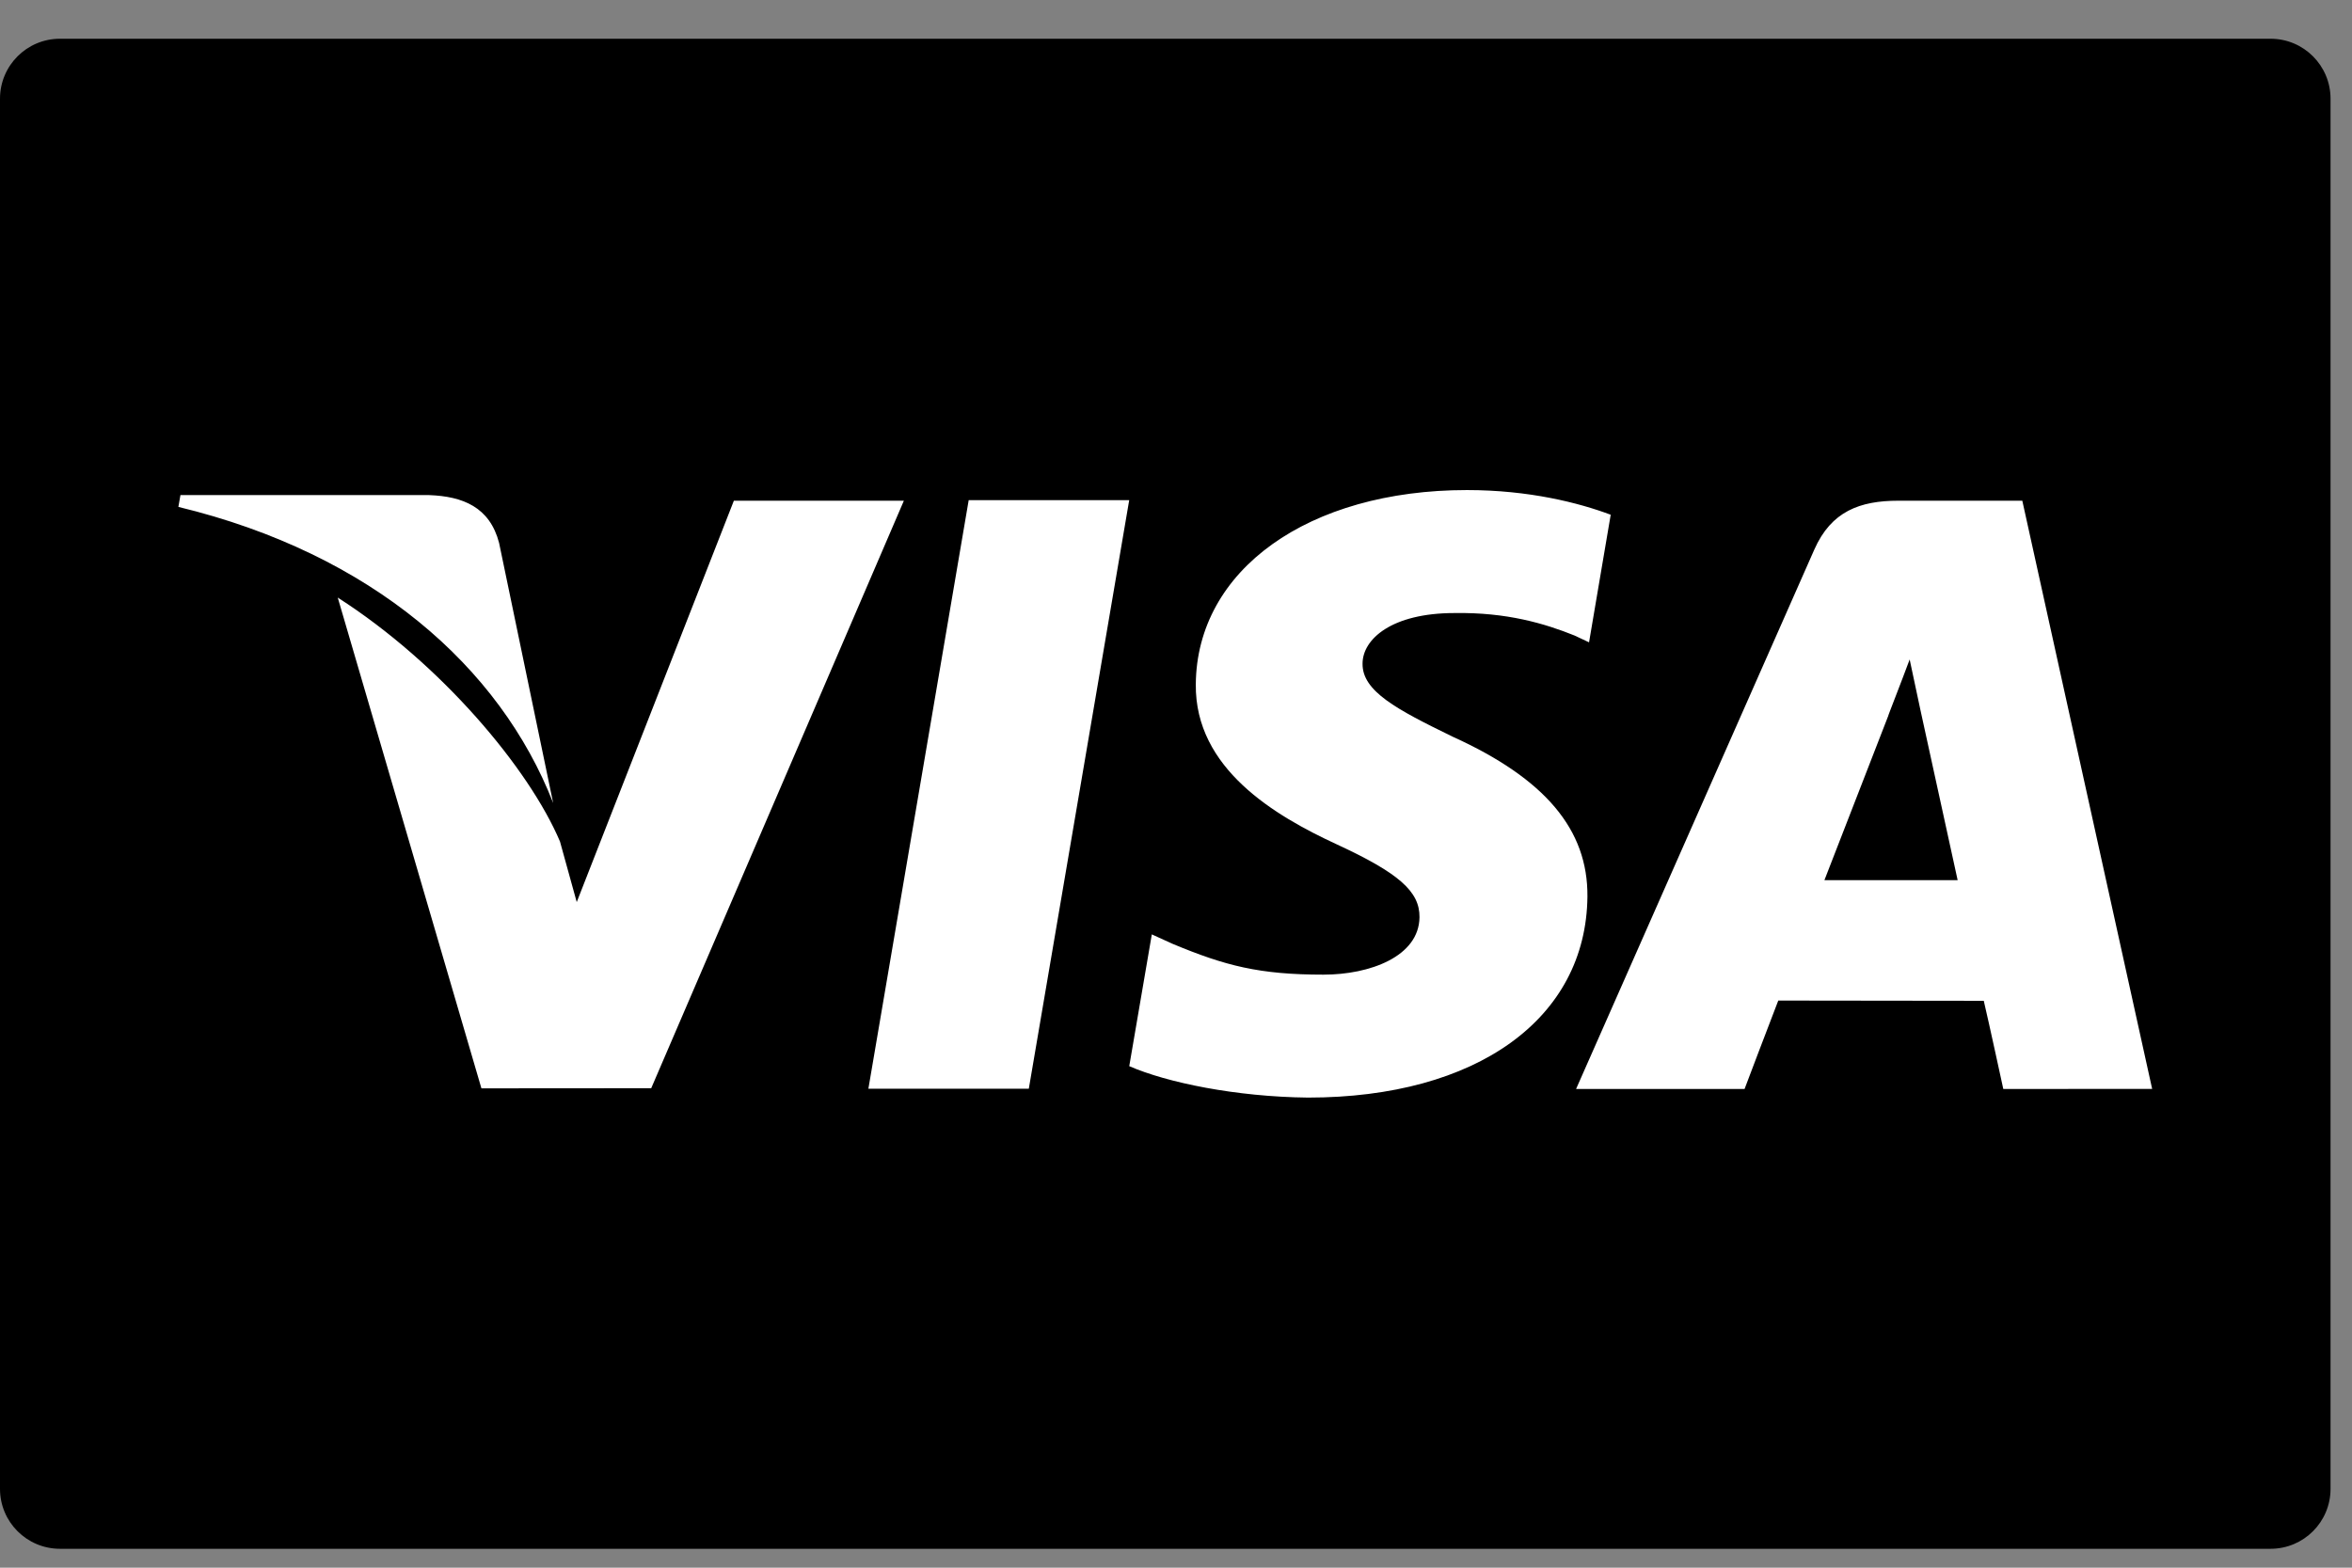 <svg width="57" height="38" viewBox="0 0 57 38" fill="none" xmlns="http://www.w3.org/2000/svg">
	<rect x="0" y="0" width="57" height="38" fill="#808080" stroke="none"/>
	<rect x="1" y="6" width="54" height="29" fill="white"/>
	<path d="M55.026 0.939H1.454C0.65 0.939 0 1.59 0 2.393V36.089C0 36.892 0.65 37.542 1.454 37.542H55.026C55.83 37.542 56.48 36.892 56.48 36.089V2.393C56.48 1.59 55.83 0.939 55.026 0.939ZM4.373 12.001H10.401C11.214 12.031 11.869 12.29 12.095 13.159L13.406 19.465C12.118 16.166 9.014 13.422 4.323 12.287L4.373 12.001ZM11.667 26.381L8.185 14.485C10.688 16.087 12.82 18.628 13.571 20.398L13.977 21.866L17.785 12.137H21.905L15.782 26.378L11.667 26.381ZM24.933 26.39H21.045L23.476 12.123H27.366L24.933 26.39ZM31.699 26.605C29.956 26.587 28.277 26.241 27.367 25.843L27.914 22.649L28.415 22.877C29.692 23.41 30.519 23.625 32.076 23.625C33.193 23.625 34.39 23.189 34.401 22.233C34.408 21.608 33.9 21.162 32.386 20.462C30.91 19.779 28.956 18.636 28.98 16.587C29.001 13.813 31.709 11.879 35.552 11.879C37.058 11.879 38.265 12.188 39.035 12.477L38.51 15.57L38.159 15.405C37.443 15.117 36.522 14.839 35.249 14.86C33.727 14.86 33.021 15.493 33.021 16.087C33.013 16.755 33.845 17.195 35.205 17.857C37.448 18.875 38.485 20.11 38.471 21.733C38.441 24.692 35.788 26.605 31.699 26.605ZM48.549 26.396C48.549 26.396 48.194 24.756 48.076 24.259C47.51 24.259 43.542 24.253 43.096 24.253C42.945 24.637 42.279 26.396 42.279 26.396H38.196L43.969 13.322C44.379 12.393 45.074 12.137 46.006 12.137H49.01L52.157 26.395L48.549 26.396Z" fill="black"/>
	<path d="M46.542 17.215L46.28 15.985C46.082 16.522 45.741 17.385 45.763 17.347C45.763 17.347 44.534 20.514 44.214 21.335H47.443C47.287 20.62 46.542 17.215 46.542 17.215Z" fill="black"/>
</svg>
